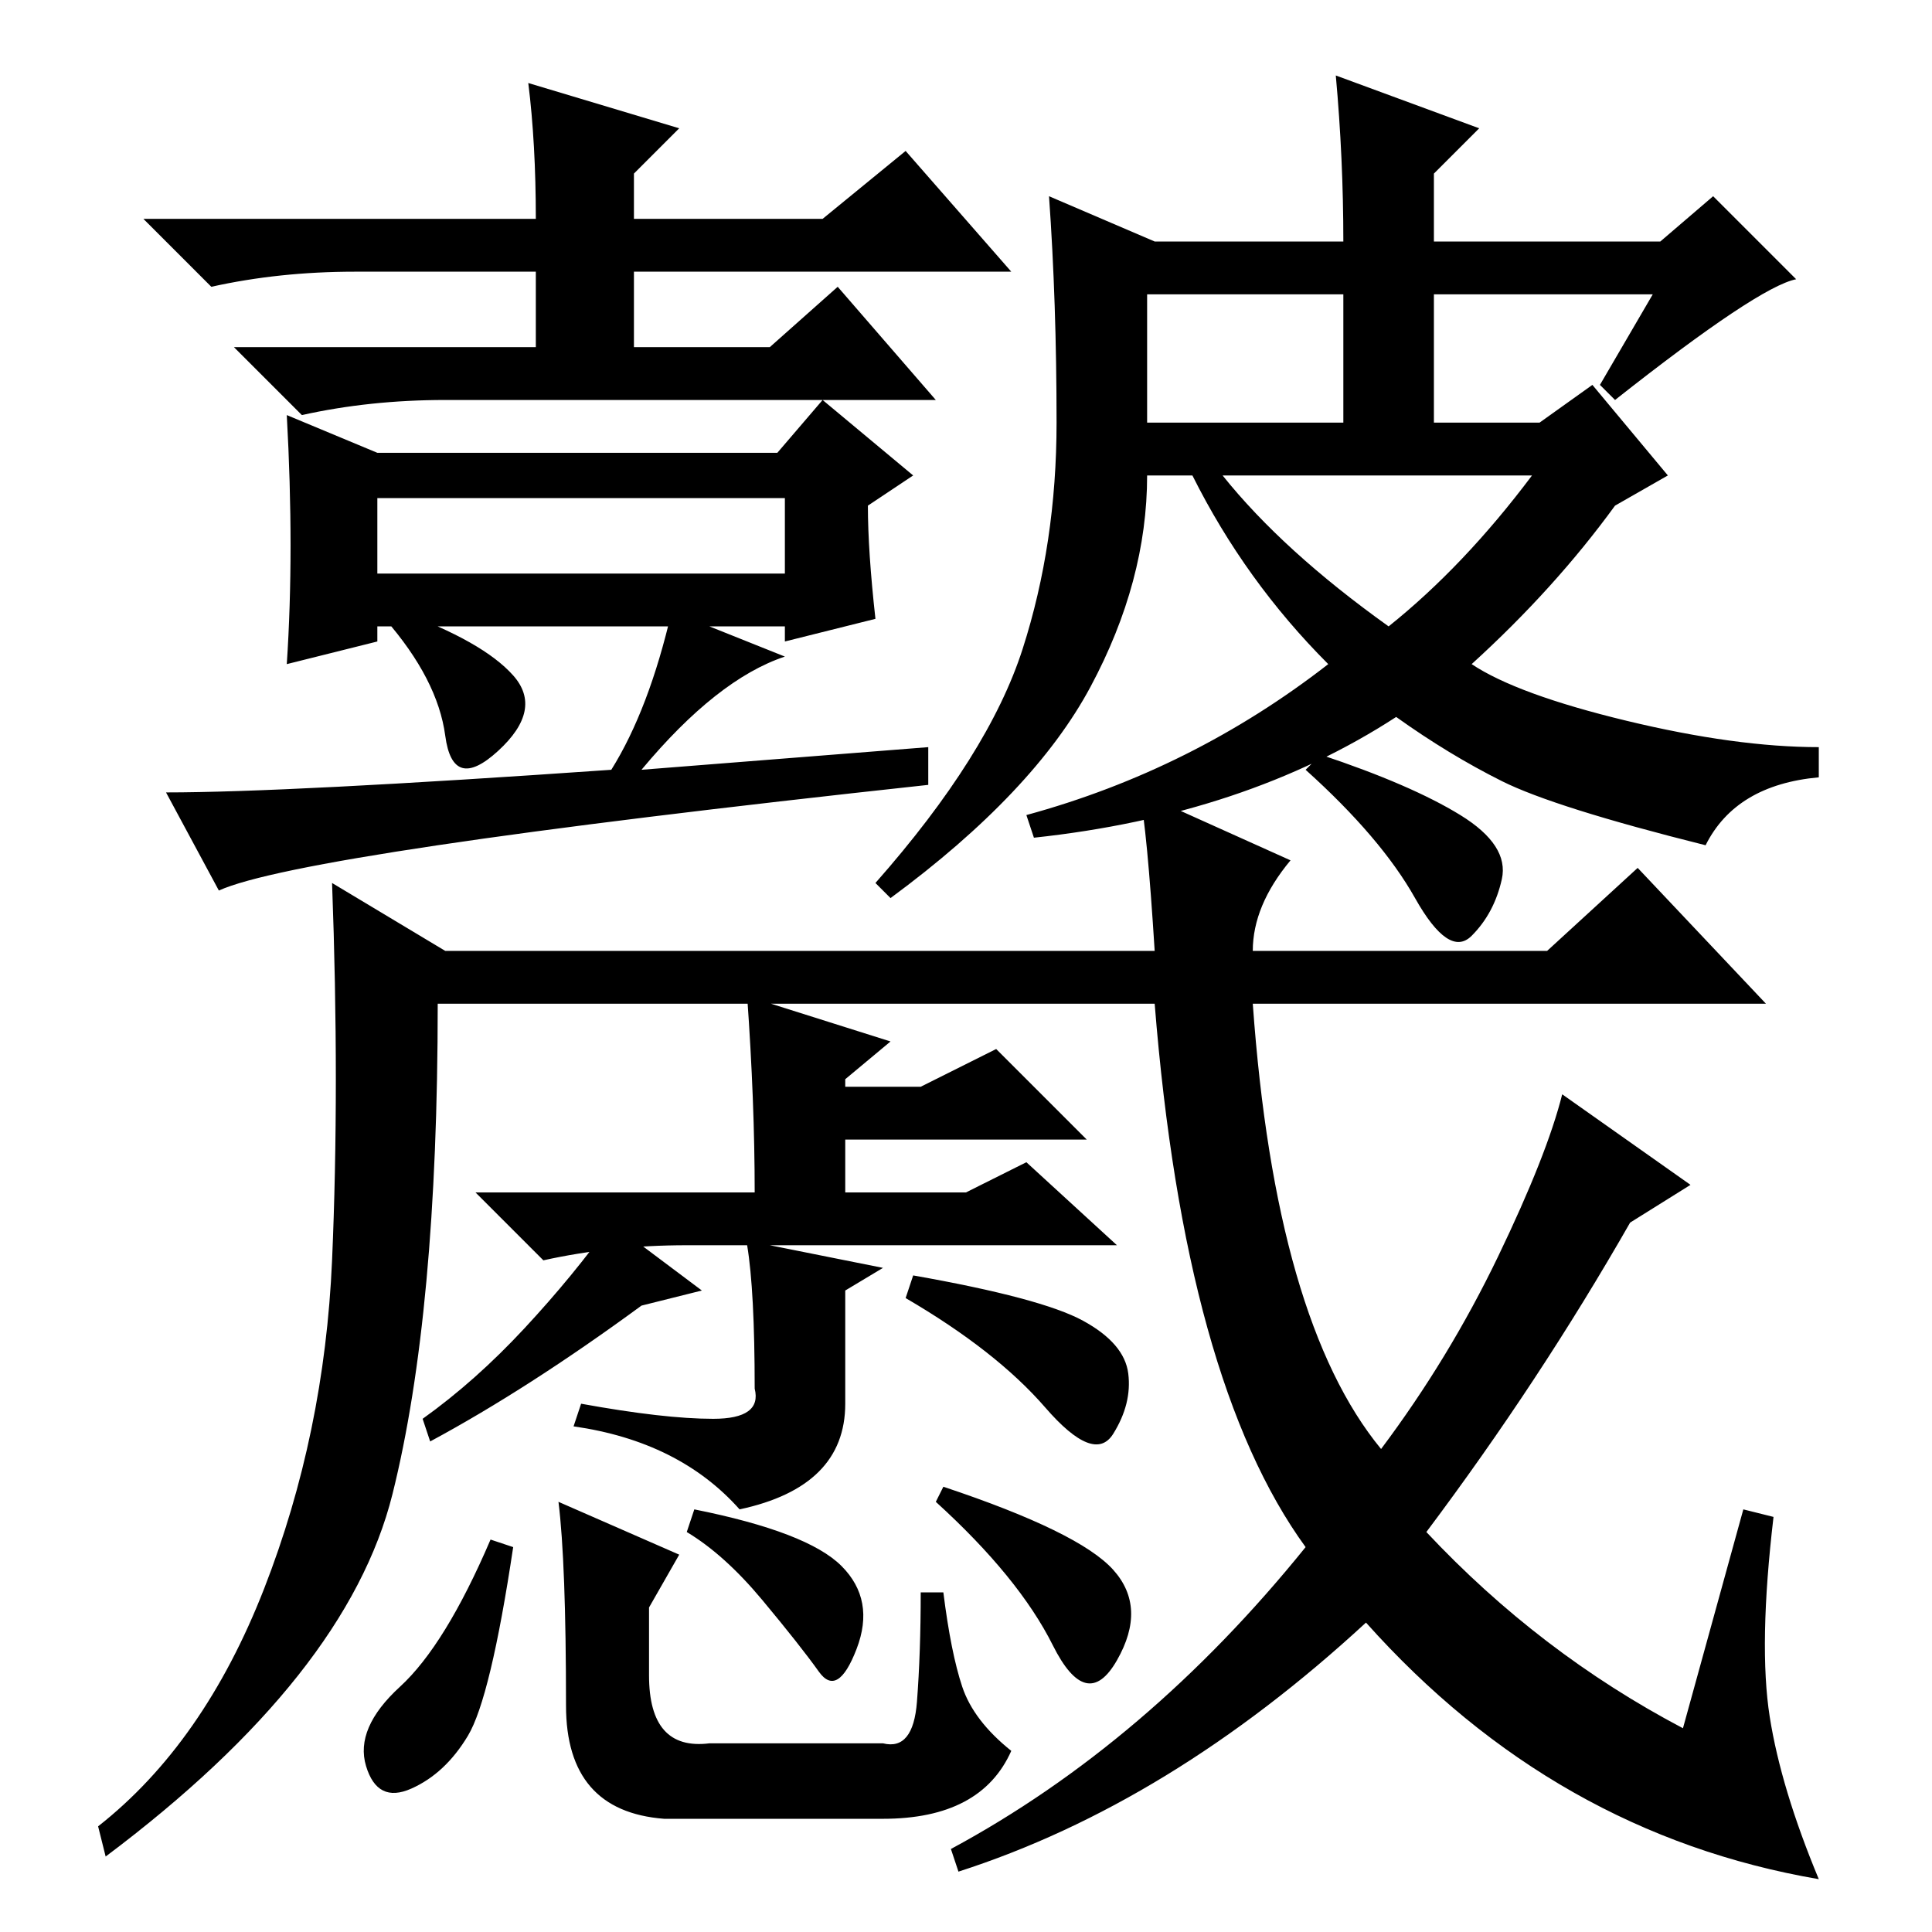 <?xml version="1.0" standalone="no"?>
<!DOCTYPE svg PUBLIC "-//W3C//DTD SVG 1.1//EN" "http://www.w3.org/Graphics/SVG/1.1/DTD/svg11.dtd" >
<svg xmlns="http://www.w3.org/2000/svg" xmlns:xlink="http://www.w3.org/1999/xlink" version="1.1" viewBox="0 -36 256 256">
  <g transform="matrix(1 0 0 -1 0 220)">
   <path fill="currentColor"
d="M68 166.5q4 -4.5 -2 -10t-7 2t-8 15.5l2 1q11 -4 15 -8.5zM104 169q-9 -3 -19 -15l38 3v-5q-83 -9 -94 -14l-7 13q16 0 59 3q5 8 8 21zM50 180h54v10h-54v-10zM116 174l-12 -3v2h-54v-2l-12 -3q1 15 0 33l12 -5h53l6 7l12 -10l-6 -4q0 -6 1 -15zM70 245l20 -6l-6 -6v-6
h25l11 9l14 -16h-50v-10h18l9 8l13 -15h-65q-10 0 -19 -2l-9 9h40v10h-24q-10 0 -19 -2l-9 9h52q0 10 -1 18zM184 173q10 8 19 20h-41q8 -10 22 -20zM214 203l-2 2l7 12h-29v-17h14l7 5l10 -12l-7 -4q-8 -11 -19 -21q6 -4 20.5 -7.5t25.5 -3.5v-4q-11 -1 -15 -9
q-20 5 -27 8.5t-14 8.5q-20 -13 -48 -16l-1 3q22 6 40 20q-11 11 -18 25h-6q0 -14 -7.5 -28t-26.5 -28l-2 2q15 17 19.5 31t4.5 30t-1 30l14 -6h25q0 11 -1 22l19 -7l-6 -6v-9h30l7 6l11 -11q-5 -1 -24 -16zM152 200h26v17h-26v-17zM175 156q12 -4 18.5 -8t5.5 -8.5t-4 -7.5
t-7.5 5t-14.5 17zM94.5 68q6.5 0 5.5 4q0 13 -1 19h-8q-10 0 -19 -2l-9 9h37q0 12 -1 26l19 -6l-6 -5v-1h10l10 5l12 -12h-32v-7h16l8 4l12 -11h-46l15 -3l-5 -3v-15q0 -11 -14 -14q-8 9 -22 11l1 3q11 -2 17.5 -2zM93 85l-8 -2q-15 -11 -28 -18l-1 3q7 5 13.5 12t11.5 14z
M143.5 81q5.5 -3 6 -7t-2 -8t-9 3.5t-18.5 14.5l1 3q17 -3 22.5 -6zM216 94q-12 -21 -27 -41q15 -16 34 -26l8 29l4 -1q-2 -17 -0.5 -26.5t6.5 -21.5q-35 6 -60 34q-26 -24 -54 -33l-1 3q26 14 47 40q-16 22 -20 72h-95q0 -41 -6 -65t-38 -48l-1 4q14 11 22 31.5t9 43.5
t0 50l15 -9h94q-1 16 -2 21l20 -9q-5 -6 -5 -12h39l12 11l17 -18h-68q3 -42 17 -59q9 12 15.5 25.5t8.5 21.5l17 -12zM68 51q-3 -20 -6 -25t-7.5 -7t-6 3t4.5 10.5t12 19.5zM75 30q0 19 -1 27l16 -7l-4 -7v-9q0 -10 8 -9h23q4 -1 4.5 5.5t0.5 14.5h3q1 -8 2.5 -12.5
t6.5 -8.5q-4 -9 -17 -9h-29q-13 1 -13 15zM92 56q15 -3 19.5 -7.5t2 -11t-5 -3t-7.5 9.5t-10 9zM125 59q18 -6 22.5 -11t0.5 -12t-8.5 2t-15.5 19z" />
  </g>

</svg>
